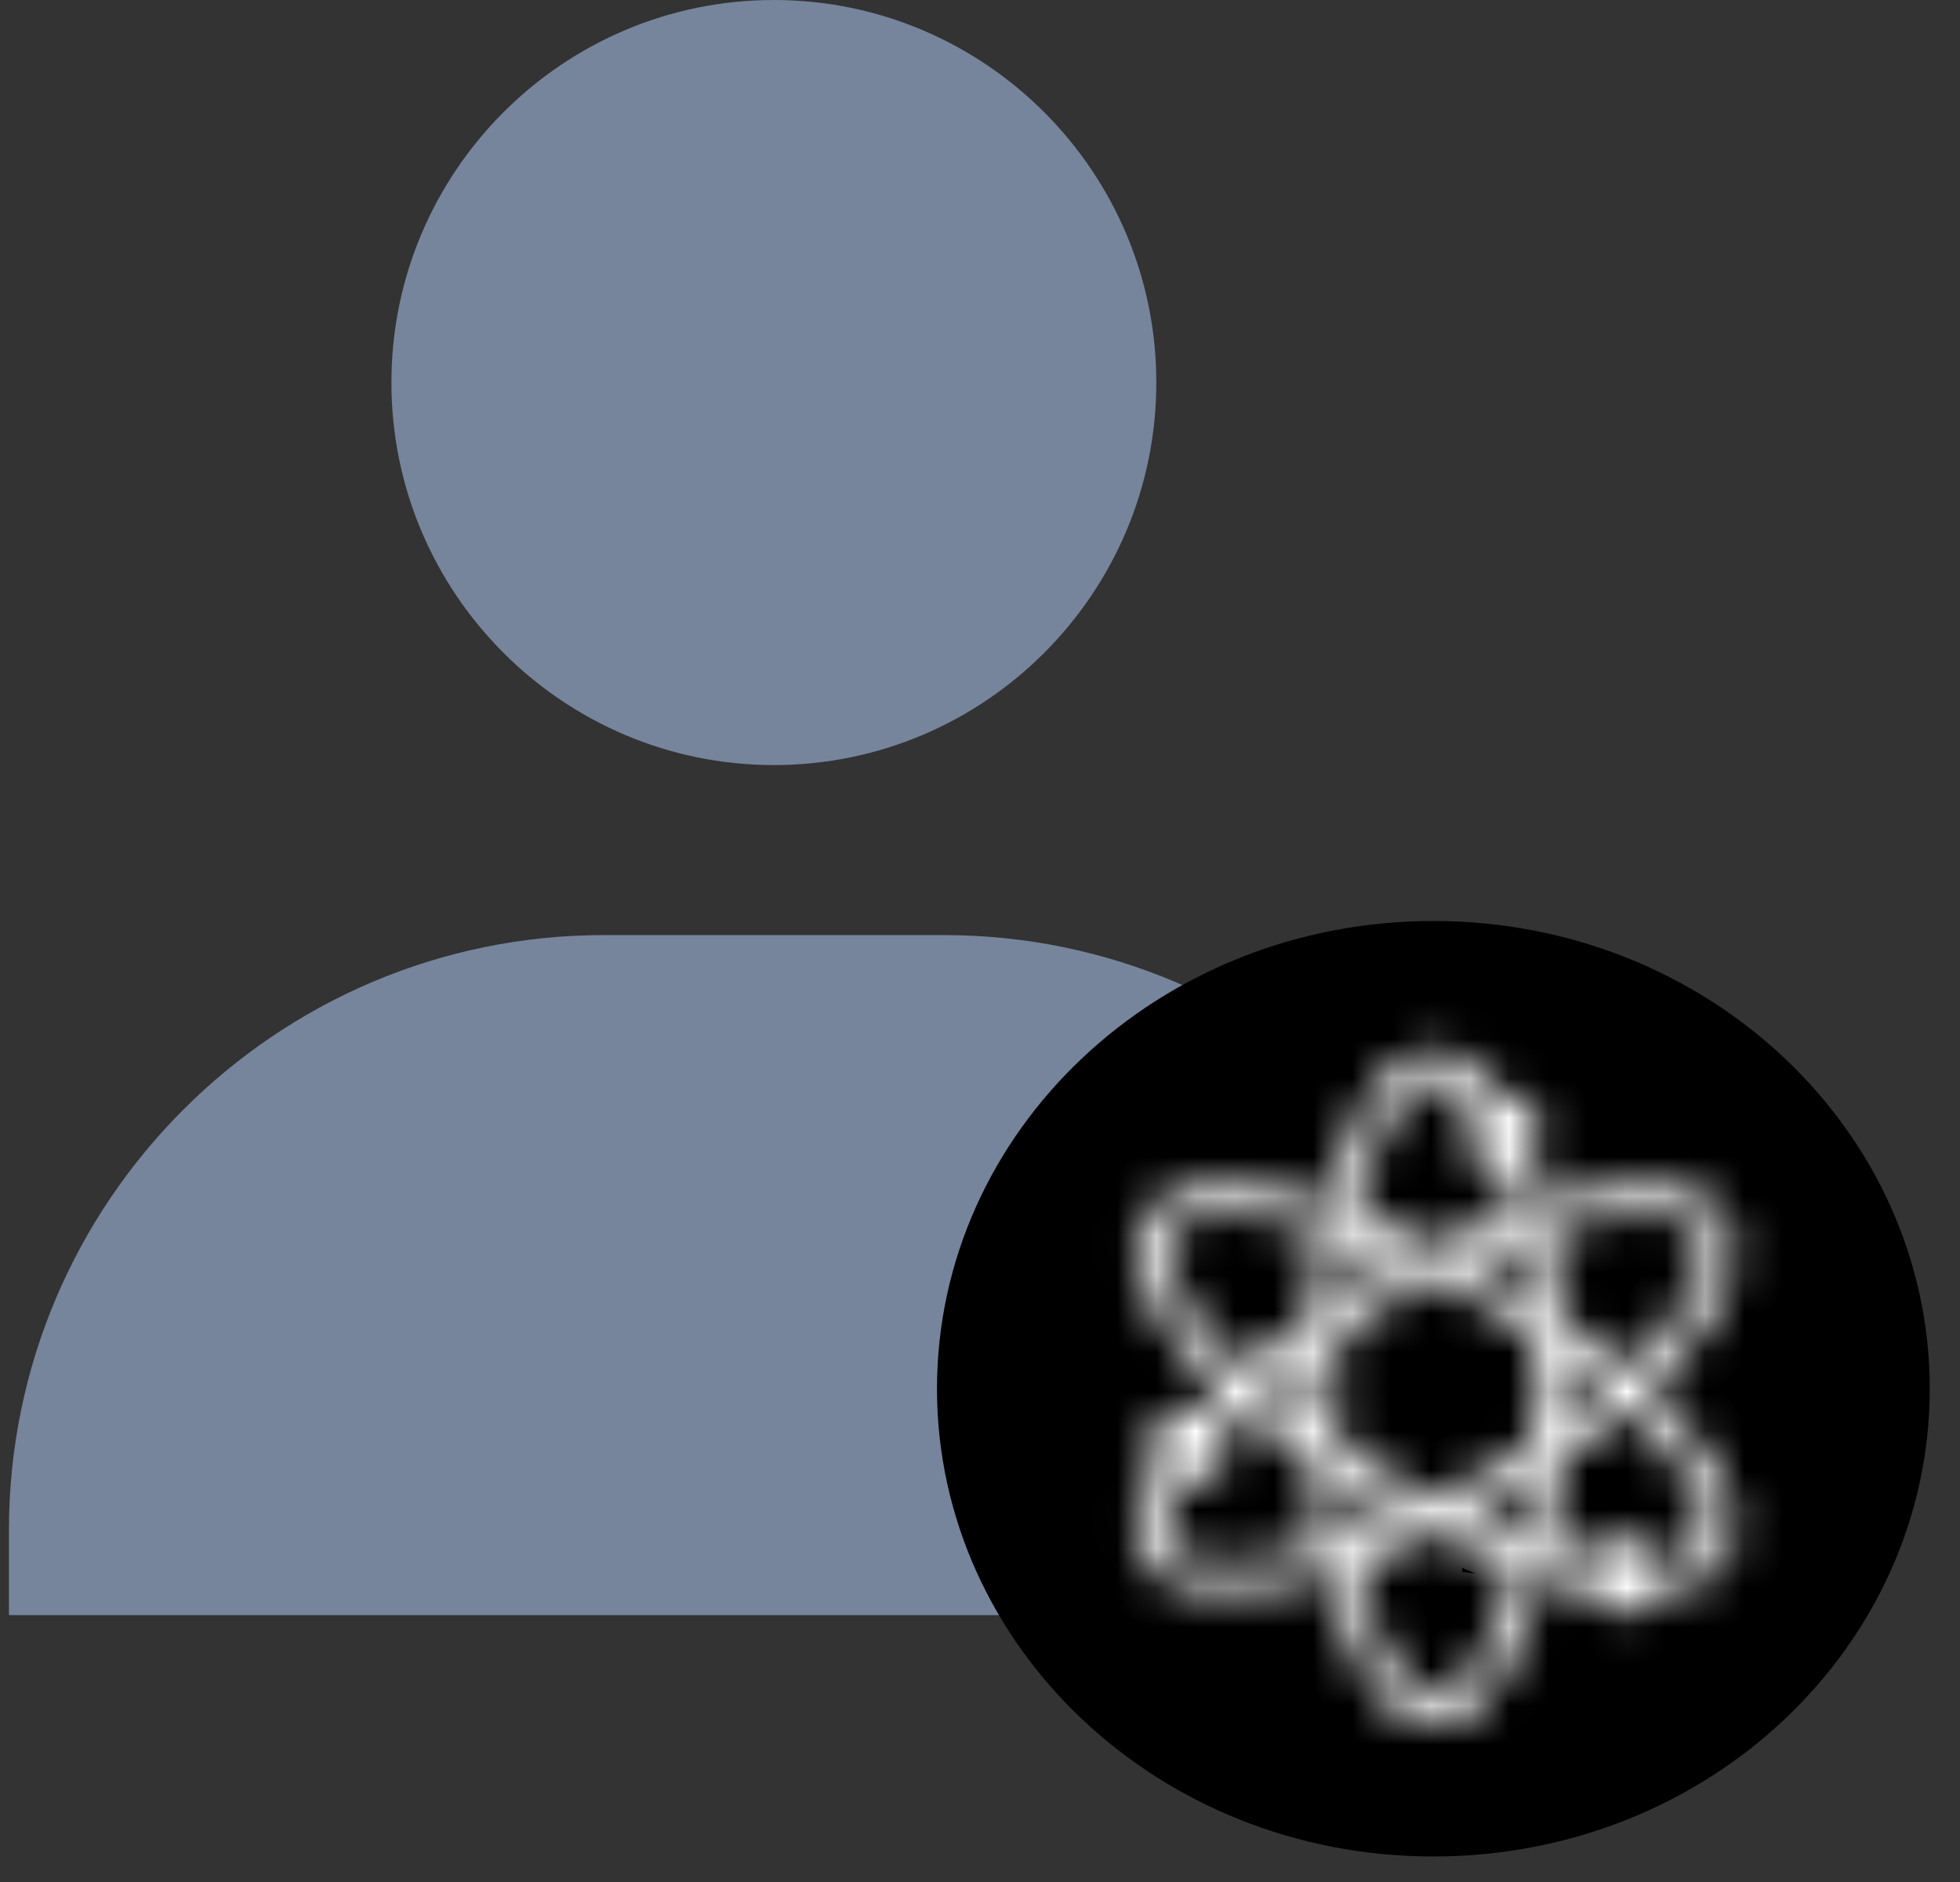 <svg width="50" height="48" viewBox="0 0 50 48" fill="none" xmlns="http://www.w3.org/2000/svg">
<rect x="0" y="0" width="50" height="48" fill="#333333" stroke="none"/>
<path d="M9.985 9.756C9.985 15.136 14.362 19.513 19.741 19.513C25.12 19.513 29.498 15.136 29.498 9.756C29.498 4.377 25.12 0 19.741 0C14.362 0 9.985 4.377 9.985 9.756ZM37.086 41.194H39.254V39.026C39.254 30.659 32.444 23.849 24.078 23.849H15.405C7.036 23.849 0.228 30.659 0.228 39.026V41.194H37.086Z" fill="#76859C"/>
<path d="M48.581 35.419C48.581 41.614 43.238 46.702 36.566 46.702C29.893 46.702 24.55 41.614 24.55 35.419C24.55 29.224 29.893 24.137 36.566 24.137C43.238 24.137 48.581 29.224 48.581 35.419Z" fill="currentColor" stroke="currentColor" stroke-width="1.295"/>
<mask id="path-3-inside-1_1_542" fill="white">
<path d="M28.968 32.124V31.645C29.017 31.492 29.05 31.333 29.117 31.186L29.116 31.187C29.141 31.143 29.166 31.1 29.191 31.057C29.292 30.932 29.393 30.808 29.521 30.707C29.683 30.579 29.869 30.499 30.054 30.416C30.243 30.363 30.433 30.318 30.625 30.284C30.809 30.271 30.993 30.258 31.177 30.245C31.361 30.252 31.545 30.259 31.729 30.265C31.913 30.288 32.097 30.312 32.282 30.335C32.465 30.367 32.649 30.4 32.833 30.432C33.016 30.476 33.2 30.519 33.384 30.562C33.486 30.592 33.587 30.623 33.69 30.652C33.83 30.692 33.913 30.636 33.937 30.485C33.975 30.371 34.008 30.255 34.03 30.136C34.086 29.952 34.143 29.769 34.199 29.585C34.267 29.401 34.335 29.217 34.402 29.034C34.431 28.965 34.46 28.897 34.489 28.828C34.544 28.711 34.598 28.595 34.653 28.478C34.753 28.302 34.853 28.126 34.954 27.95C34.983 27.906 35.012 27.862 35.041 27.818C35.158 27.677 35.276 27.535 35.393 27.394C35.467 27.327 35.541 27.26 35.616 27.192C35.779 27.069 35.955 26.967 36.146 26.893C36.256 26.87 36.367 26.846 36.477 26.822C36.582 26.822 36.686 26.822 36.79 26.822C36.952 26.864 37.113 26.906 37.267 26.973L37.266 26.971C37.322 27.004 37.377 27.038 37.433 27.072C37.564 27.163 37.685 27.266 37.803 27.373L37.804 27.373C37.929 27.515 38.065 27.65 38.161 27.814C38.219 27.912 38.289 27.942 38.392 27.924C38.421 27.925 38.451 27.926 38.481 27.928C38.632 27.96 38.773 28.015 38.904 28.097C39.036 28.202 39.145 28.327 39.222 28.478C39.294 28.656 39.328 28.84 39.299 29.032C39.272 29.18 39.218 29.318 39.132 29.442C39.098 29.492 39.046 29.527 39.025 29.586C39.054 29.763 39.125 29.928 39.173 30.1C39.22 30.284 39.267 30.468 39.313 30.652C39.322 30.692 39.337 30.712 39.381 30.692C39.406 30.681 39.433 30.675 39.459 30.667C39.643 30.617 39.827 30.568 40.011 30.519C40.196 30.478 40.38 30.437 40.564 30.395C40.748 30.366 40.932 30.336 41.116 30.306C41.288 30.291 41.459 30.275 41.631 30.26C41.857 30.247 42.084 30.243 42.311 30.26C42.45 30.275 42.588 30.291 42.727 30.306C42.931 30.349 43.13 30.406 43.324 30.482C43.445 30.544 43.563 30.611 43.676 30.687C43.681 30.691 43.686 30.694 43.692 30.698C43.697 30.701 43.702 30.704 43.707 30.708C43.758 30.756 43.808 30.805 43.859 30.853C43.965 30.969 44.05 31.099 44.12 31.239C44.182 31.381 44.214 31.531 44.244 31.682V32.124C44.182 32.378 44.121 32.631 44.021 32.874C43.973 32.974 43.924 33.074 43.876 33.173C43.823 33.266 43.77 33.358 43.717 33.451C43.598 33.627 43.478 33.804 43.359 33.981C43.347 33.998 43.335 34.015 43.322 34.032C43.18 34.206 43.038 34.381 42.895 34.556C42.846 34.596 42.805 34.643 42.77 34.695C42.647 34.825 42.524 34.954 42.4 35.083C42.34 35.144 42.279 35.204 42.219 35.264C42.009 35.46 42.01 35.382 42.219 35.577C42.246 35.605 42.273 35.632 42.3 35.66C42.457 35.822 42.614 35.985 42.771 36.148C42.795 36.175 42.82 36.203 42.845 36.231C43.142 36.576 43.423 36.934 43.673 37.316C43.74 37.432 43.808 37.549 43.875 37.666C43.908 37.733 43.94 37.8 43.973 37.867C44.05 38.041 44.113 38.221 44.174 38.402C44.197 38.512 44.221 38.623 44.244 38.733V39.157C44.214 39.28 44.184 39.402 44.155 39.525C44.04 39.791 43.869 40.013 43.636 40.185C43.613 40.191 43.594 40.203 43.581 40.222C43.495 40.267 43.41 40.312 43.324 40.357C43.133 40.437 42.932 40.489 42.73 40.535C42.584 40.546 42.44 40.579 42.293 40.578C42.258 40.578 42.234 40.591 42.229 40.628C42.226 40.635 42.223 40.642 42.22 40.649C42.089 40.866 41.909 41.026 41.668 41.112C41.485 41.167 41.3 41.17 41.115 41.129C40.887 41.061 40.708 40.925 40.563 40.74C40.539 40.696 40.515 40.652 40.491 40.608C40.466 40.455 40.383 40.37 40.221 40.366C40.164 40.365 40.108 40.344 40.051 40.332C39.86 40.282 39.67 40.233 39.479 40.184C39.462 40.176 39.446 40.17 39.429 40.162C39.36 40.13 39.319 40.133 39.303 40.227C39.282 40.353 39.243 40.476 39.211 40.601C39.154 40.794 39.096 40.988 39.039 41.182C39.021 41.223 39.002 41.264 38.999 41.31V41.31C38.97 41.362 38.952 41.417 38.941 41.474L38.942 41.474C38.922 41.495 38.916 41.523 38.911 41.55L38.907 41.569C38.808 41.801 38.709 42.033 38.61 42.265C38.407 42.668 38.179 43.054 37.876 43.391C37.85 43.419 37.823 43.447 37.797 43.475C37.772 43.496 37.745 43.518 37.721 43.54C37.522 43.723 37.301 43.867 37.042 43.951C36.965 43.975 36.886 43.995 36.808 44.017H36.385C36.287 43.987 36.188 43.957 36.09 43.928C35.92 43.854 35.762 43.758 35.613 43.648C35.521 43.562 35.428 43.476 35.336 43.391C35.246 43.279 35.156 43.167 35.066 43.056C35.016 42.983 34.967 42.91 34.917 42.837C34.817 42.654 34.716 42.47 34.615 42.287C34.573 42.195 34.531 42.103 34.489 42.011C34.45 41.917 34.41 41.822 34.371 41.727C34.307 41.551 34.243 41.376 34.178 41.2C34.12 41.004 34.063 40.808 34.005 40.612C33.994 40.555 33.986 40.496 33.957 40.444C33.938 40.357 33.919 40.269 33.9 40.181C33.893 40.152 33.887 40.131 33.846 40.144C33.693 40.191 33.539 40.234 33.385 40.279C33.201 40.322 33.017 40.365 32.833 40.409C32.655 40.44 32.477 40.472 32.299 40.503C32.17 40.521 32.041 40.539 31.912 40.557C31.483 40.587 31.054 40.611 30.624 40.557C30.432 40.523 30.243 40.477 30.055 40.425C29.867 40.346 29.683 40.26 29.519 40.136C29.492 40.115 29.464 40.093 29.437 40.071C29.277 39.912 29.149 39.732 29.06 39.524C29.029 39.414 28.999 39.303 28.968 39.193C28.968 39.039 28.968 38.886 28.968 38.733C29.009 38.632 29.014 38.523 29.039 38.419C29.093 38.239 29.159 38.065 29.23 37.891C29.305 37.751 29.375 37.608 29.456 37.472C29.496 37.404 29.503 37.351 29.449 37.294C29.378 37.123 29.359 36.945 29.371 36.763C29.394 36.643 29.435 36.528 29.485 36.417C29.556 36.316 29.634 36.221 29.724 36.136C29.839 36.059 29.96 35.995 30.093 35.954C30.262 35.925 30.43 35.917 30.596 35.967C30.609 35.971 30.619 35.965 30.625 35.953C30.72 35.856 30.814 35.759 30.909 35.662C30.982 35.594 31.055 35.525 31.13 35.457C31.157 35.432 31.164 35.414 31.132 35.385C31.033 35.294 30.938 35.199 30.841 35.107C30.769 35.033 30.697 34.959 30.625 34.886C30.523 34.774 30.421 34.662 30.319 34.55C30.237 34.453 30.155 34.356 30.073 34.259C30.006 34.173 29.938 34.087 29.871 34.001C29.756 33.833 29.64 33.665 29.525 33.497C29.516 33.481 29.507 33.465 29.498 33.45C29.392 33.263 29.29 33.075 29.202 32.879C29.13 32.705 29.07 32.526 29.021 32.345C29.005 32.271 29.007 32.193 28.968 32.124ZM43.287 39.506C43.293 39.5 43.3 39.494 43.306 39.488C43.312 39.482 43.319 39.476 43.326 39.47C43.463 39.333 43.517 39.164 43.507 38.973C43.517 38.779 43.47 38.597 43.398 38.42C43.383 38.355 43.36 38.293 43.324 38.236C43.273 38.098 43.203 37.969 43.124 37.846C43.023 37.658 42.904 37.482 42.771 37.315C42.766 37.308 42.761 37.301 42.755 37.294C42.594 37.065 42.415 36.852 42.221 36.65C42.131 36.539 42.034 36.435 41.928 36.339C41.91 36.308 41.885 36.282 41.853 36.264C41.841 36.24 41.823 36.223 41.799 36.211C41.711 36.122 41.622 36.034 41.535 35.944C41.511 35.921 41.493 35.918 41.465 35.942C41.363 36.033 41.258 36.122 41.153 36.212C41.14 36.221 41.127 36.232 41.114 36.242C40.857 36.44 40.6 36.639 40.343 36.837C40.337 36.843 40.33 36.848 40.323 36.852C40.274 36.875 40.231 36.908 40.192 36.946C40.181 36.954 40.17 36.962 40.158 36.969C40.105 36.999 40.055 37.033 40.011 37.075C39.943 37.12 39.876 37.167 39.807 37.21C39.765 37.236 39.75 37.269 39.758 37.316C39.743 37.486 39.728 37.657 39.713 37.827C39.69 38.025 39.667 38.223 39.644 38.42C39.619 38.592 39.594 38.763 39.569 38.934C39.546 39.053 39.529 39.174 39.499 39.292C39.477 39.382 39.493 39.424 39.592 39.448C39.846 39.509 40.093 39.596 40.353 39.637C40.47 39.676 40.566 39.65 40.642 39.56C40.652 39.549 40.66 39.536 40.669 39.524C40.807 39.391 40.97 39.301 41.155 39.25C41.32 39.22 41.484 39.23 41.647 39.269C41.75 39.308 41.846 39.359 41.941 39.415C42.052 39.509 42.142 39.62 42.221 39.742C42.242 39.784 42.235 39.849 42.313 39.842C42.469 39.829 42.624 39.814 42.772 39.763C42.957 39.724 43.128 39.656 43.268 39.525L43.269 39.524C43.275 39.519 43.281 39.513 43.287 39.506L43.287 39.506ZM42.676 33.653C42.681 33.651 42.684 33.647 42.684 33.641C42.871 33.408 43.043 33.165 43.178 32.898C43.239 32.806 43.289 32.708 43.324 32.603C43.377 32.511 43.414 32.413 43.434 32.308C43.5 32.142 43.522 31.97 43.506 31.793C43.498 31.629 43.445 31.485 43.324 31.37C43.282 31.313 43.227 31.27 43.163 31.239C43.029 31.143 42.877 31.095 42.718 31.063C42.555 31.02 42.39 30.996 42.221 30.998C42.031 30.974 41.841 30.98 41.65 31.004C41.476 31.003 41.304 31.023 41.134 31.058C41.109 31.06 41.085 31.061 41.06 31.064C41.051 31.066 41.043 31.069 41.035 31.071C40.75 31.102 40.472 31.168 40.196 31.241C40.138 31.243 40.084 31.261 40.03 31.279C40.022 31.282 40.014 31.285 40.006 31.287L40.004 31.288C39.842 31.318 39.687 31.372 39.529 31.417C39.502 31.424 39.479 31.431 39.489 31.472C39.512 31.578 39.531 31.686 39.552 31.793C39.578 31.971 39.603 32.149 39.629 32.327C39.653 32.511 39.678 32.696 39.702 32.88C39.72 33.07 39.738 33.26 39.756 33.45C39.761 33.51 39.732 33.58 39.799 33.625C39.869 33.672 39.94 33.719 40.011 33.765C40.121 33.845 40.231 33.924 40.341 34.003C40.411 34.065 40.486 34.119 40.564 34.169C40.571 34.174 40.578 34.18 40.585 34.185C40.737 34.303 40.889 34.421 41.041 34.539L41.04 34.538C41.14 34.623 41.241 34.708 41.341 34.792C41.457 34.89 41.567 34.879 41.67 34.76C41.746 34.7 41.812 34.63 41.875 34.557C42 34.443 42.117 34.322 42.223 34.19C42.285 34.134 42.341 34.072 42.389 34.003C42.426 33.971 42.458 33.936 42.481 33.893C42.492 33.88 42.503 33.867 42.514 33.854C42.546 33.83 42.57 33.798 42.589 33.763L42.606 33.742C42.625 33.73 42.639 33.714 42.645 33.691C42.651 33.684 42.657 33.677 42.662 33.67C42.667 33.664 42.672 33.658 42.676 33.653H42.676ZM34.564 37.089L34.581 37.097C34.591 37.103 34.602 37.11 34.612 37.117C34.931 37.326 35.257 37.522 35.594 37.7C35.691 37.766 35.793 37.822 35.9 37.87C35.976 37.923 36.059 37.965 36.145 38.001C36.266 38.066 36.389 38.126 36.506 38.196C36.585 38.243 36.653 38.243 36.721 38.184C36.857 38.115 36.994 38.05 37.127 37.977C37.359 37.849 37.597 37.732 37.82 37.588C37.976 37.508 38.127 37.42 38.271 37.321C38.301 37.303 38.33 37.286 38.36 37.269C38.553 37.157 38.743 37.039 38.927 36.911C38.98 36.871 39.073 36.865 39.053 36.763C39.079 36.562 39.075 36.359 39.083 36.157C39.092 35.991 39.095 35.825 39.09 35.659C39.1 35.475 39.096 35.291 39.09 35.106C39.091 34.922 39.098 34.738 39.074 34.554C39.078 34.386 39.067 34.218 39.056 34.051C39.054 34.02 39.045 33.999 39.019 33.983C38.799 33.846 38.585 33.699 38.358 33.572C38.294 33.524 38.227 33.483 38.154 33.449C38.043 33.372 37.925 33.305 37.804 33.244C37.634 33.136 37.456 33.04 37.276 32.948C37.245 32.927 37.215 32.905 37.177 32.898C37.024 32.804 36.864 32.722 36.7 32.648C36.657 32.621 36.62 32.588 36.559 32.619C36.227 32.792 35.893 32.961 35.571 33.152C35.397 33.244 35.225 33.341 35.06 33.451C35.052 33.456 35.044 33.46 35.035 33.465C35.024 33.472 35.013 33.479 35.002 33.486C34.826 33.582 34.656 33.688 34.49 33.801C34.483 33.806 34.477 33.812 34.47 33.817C34.378 33.863 34.292 33.92 34.211 33.983C34.183 33.999 34.158 34.013 34.157 34.056C34.156 34.222 34.132 34.388 34.141 34.555C34.124 34.739 34.12 34.923 34.125 35.108C34.125 35.292 34.125 35.475 34.125 35.659C34.123 35.844 34.117 36.028 34.139 36.212C34.134 36.396 34.145 36.58 34.161 36.763C34.157 36.801 34.157 36.834 34.197 36.857C34.295 36.917 34.392 36.979 34.49 37.041C34.5 37.047 34.511 37.053 34.521 37.059L34.545 37.076C34.552 37.08 34.558 37.085 34.564 37.09L34.564 37.089ZM35.848 27.997V27.997C35.809 28.028 35.779 28.066 35.755 28.109C35.75 28.115 35.745 28.121 35.74 28.127C35.725 28.146 35.709 28.165 35.694 28.185C35.691 28.19 35.688 28.196 35.684 28.202C35.495 28.451 35.348 28.723 35.223 29.009C35.049 29.372 34.915 29.749 34.805 30.136C34.745 30.317 34.691 30.5 34.655 30.688C34.623 30.748 34.622 30.817 34.601 30.881C34.589 30.919 34.6 30.944 34.641 30.958C34.774 31.003 34.907 31.051 35.039 31.098C35.162 31.145 35.285 31.193 35.408 31.241C35.596 31.322 35.782 31.405 35.97 31.484C36.029 31.509 36.079 31.551 36.145 31.556C36.265 31.614 36.388 31.667 36.505 31.731C36.583 31.775 36.65 31.777 36.72 31.721C36.892 31.642 37.064 31.564 37.235 31.485C37.426 31.405 37.616 31.324 37.806 31.244C37.996 31.17 38.187 31.096 38.378 31.023C38.643 30.95 38.653 30.932 38.561 30.678C38.56 30.675 38.558 30.673 38.556 30.67C38.503 30.404 38.42 30.147 38.337 29.889C38.327 29.858 38.308 29.846 38.277 29.845C38.104 29.84 37.952 29.773 37.805 29.69C37.761 29.654 37.718 29.619 37.674 29.583C37.525 29.427 37.427 29.244 37.39 29.03C37.366 28.849 37.393 28.674 37.459 28.504C37.494 28.444 37.526 28.38 37.567 28.324C37.593 28.289 37.586 28.267 37.564 28.236C37.477 28.114 37.386 27.995 37.277 27.892C37.112 27.734 36.935 27.594 36.697 27.564C36.489 27.534 36.31 27.601 36.146 27.725C36.056 27.778 35.978 27.848 35.91 27.928C35.883 27.945 35.862 27.968 35.848 27.997H35.848ZM38.888 33.026C38.913 33.049 38.938 33.069 38.98 33.07C38.968 32.98 38.956 32.893 38.944 32.805C38.939 32.712 38.932 32.62 38.907 32.529C38.903 32.441 38.895 32.354 38.872 32.269C38.856 32.109 38.831 31.95 38.796 31.793C38.795 31.778 38.795 31.763 38.794 31.747C38.789 31.683 38.768 31.656 38.698 31.69C38.616 31.729 38.529 31.758 38.445 31.792C38.412 31.798 38.38 31.806 38.353 31.828C38.165 31.89 37.982 31.966 37.803 32.05C37.683 32.089 37.571 32.143 37.445 32.204C37.574 32.27 37.688 32.328 37.801 32.387C37.985 32.492 38.169 32.597 38.353 32.703C38.463 32.768 38.574 32.833 38.684 32.898C38.752 32.941 38.82 32.984 38.889 33.026H38.888ZM34.489 39.155C34.652 39.102 34.813 39.047 34.968 38.973C34.996 38.975 35.018 38.957 35.042 38.947C35.229 38.875 35.415 38.803 35.594 38.714C35.65 38.697 35.705 38.677 35.764 38.636C35.7 38.604 35.647 38.578 35.593 38.551C35.514 38.508 35.434 38.464 35.355 38.42C35.26 38.359 35.162 38.303 35.059 38.256C34.87 38.143 34.68 38.031 34.49 37.918C34.467 37.894 34.439 37.876 34.406 37.867C34.359 37.825 34.304 37.796 34.236 37.76C34.248 37.847 34.259 37.919 34.27 37.992C34.275 38.131 34.29 38.269 34.323 38.404C34.331 38.584 34.367 38.76 34.399 38.936C34.41 39.001 34.423 39.066 34.431 39.132C34.437 39.181 34.458 39.178 34.49 39.155L34.489 39.155ZM33.456 37.315C33.47 37.255 33.441 37.22 33.386 37.202C33.203 37.071 33.021 36.941 32.838 36.81C32.817 36.795 32.797 36.78 32.776 36.764C32.611 36.637 32.445 36.51 32.28 36.382C32.207 36.325 32.135 36.267 32.062 36.21C31.951 36.117 31.841 36.025 31.73 35.932C31.711 35.908 31.698 35.929 31.687 35.94C31.595 36.029 31.497 36.112 31.415 36.211C31.348 36.276 31.282 36.342 31.214 36.407C31.191 36.428 31.182 36.449 31.198 36.479C31.245 36.568 31.262 36.667 31.289 36.763C31.289 36.782 31.29 36.8 31.29 36.818C31.291 36.824 31.291 36.83 31.291 36.837C31.297 36.995 31.268 37.147 31.21 37.294C31.193 37.326 31.176 37.358 31.159 37.389C30.924 37.735 30.602 37.897 30.184 37.846C30.109 37.836 30.067 37.844 30.051 37.92C29.95 38.076 29.873 38.244 29.816 38.42C29.746 38.597 29.698 38.779 29.706 38.971C29.703 39.144 29.738 39.303 29.859 39.434C29.869 39.445 29.879 39.457 29.889 39.468C29.895 39.474 29.901 39.481 29.907 39.487C29.962 39.553 30.028 39.603 30.108 39.634C30.266 39.732 30.441 39.779 30.623 39.802C30.756 39.841 30.893 39.841 31.029 39.85C31.282 39.864 31.535 39.855 31.787 39.822C31.941 39.814 32.093 39.792 32.243 39.762C32.451 39.735 32.656 39.694 32.858 39.642C33.012 39.611 33.165 39.578 33.313 39.525C33.34 39.528 33.364 39.522 33.385 39.505C33.484 39.479 33.583 39.452 33.682 39.428C33.729 39.416 33.733 39.393 33.724 39.349C33.697 39.224 33.678 39.098 33.656 38.973C33.627 38.788 33.599 38.604 33.57 38.419C33.549 38.236 33.529 38.052 33.508 37.868C33.49 37.684 33.473 37.499 33.455 37.315L33.456 37.315ZM38.336 39.01C38.421 39.043 38.505 39.078 38.591 39.11C38.72 39.159 38.793 39.113 38.811 38.972C38.844 38.789 38.879 38.607 38.892 38.421C38.912 38.381 38.909 38.339 38.908 38.296C38.94 38.155 38.954 38.012 38.961 37.868C38.968 37.836 38.981 37.804 38.97 37.76C38.763 37.888 38.558 38.015 38.354 38.141C38.2 38.228 38.047 38.314 37.894 38.401C37.859 38.411 37.829 38.43 37.802 38.454C37.688 38.513 37.573 38.572 37.437 38.642C37.574 38.698 37.688 38.744 37.802 38.791C37.957 38.868 38.119 38.93 38.282 38.989C38.3 38.995 38.318 39.003 38.337 39.01H38.336ZM33.46 33.47C33.477 33.285 33.494 33.1 33.511 32.915C33.532 32.746 33.554 32.577 33.575 32.408C33.604 32.203 33.634 31.998 33.664 31.794C33.685 31.687 33.705 31.581 33.729 31.474C33.736 31.439 33.723 31.426 33.691 31.418C33.589 31.391 33.487 31.362 33.385 31.334C33.012 31.219 32.63 31.139 32.244 31.078C32.086 31.05 31.928 31.025 31.768 31.018C31.571 30.993 31.374 30.978 31.175 30.989L31.121 30.988C31.091 30.983 31.06 30.982 31.03 30.992C31.01 30.994 30.991 30.996 30.971 30.998C30.965 30.999 30.959 30.999 30.953 30.999C30.842 30.999 30.732 31.009 30.625 31.038C30.384 31.07 30.159 31.144 29.965 31.295C29.804 31.421 29.719 31.589 29.709 31.793C29.689 31.985 29.728 32.168 29.79 32.348C29.922 32.761 30.146 33.124 30.402 33.47C30.469 33.572 30.541 33.669 30.625 33.758C30.681 33.839 30.741 33.916 30.812 33.983C30.922 34.128 31.046 34.261 31.177 34.388L31.177 34.388C31.183 34.394 31.189 34.399 31.195 34.404C31.234 34.463 31.286 34.51 31.339 34.555C31.446 34.679 31.57 34.787 31.686 34.901C31.698 34.912 31.712 34.93 31.731 34.908C31.872 34.791 32.013 34.673 32.155 34.556C32.197 34.523 32.238 34.49 32.28 34.458C32.355 34.401 32.43 34.342 32.506 34.286C32.799 34.069 33.093 33.854 33.386 33.638C33.481 33.613 33.456 33.535 33.46 33.469L33.46 33.47ZM34.42 31.793C34.384 31.956 34.358 32.121 34.341 32.287C34.3 32.507 34.276 32.73 34.254 32.952C34.249 32.991 34.245 33.03 34.239 33.083C34.52 32.913 34.791 32.749 35.061 32.586C35.195 32.52 35.325 32.447 35.451 32.367C35.496 32.337 35.555 32.331 35.594 32.29C35.648 32.263 35.702 32.235 35.773 32.2C35.699 32.17 35.646 32.148 35.593 32.127C35.413 32.042 35.23 31.963 35.042 31.897C34.987 31.867 34.929 31.843 34.866 31.831C34.767 31.776 34.659 31.746 34.554 31.705C34.439 31.66 34.438 31.662 34.419 31.784C34.419 31.787 34.419 31.79 34.42 31.793H34.42ZM38.503 40.372C38.544 40.277 38.56 40.175 38.584 40.076C38.614 39.962 38.573 39.884 38.461 39.844C38.426 39.831 38.391 39.821 38.356 39.809C38.172 39.739 37.988 39.668 37.803 39.598C37.742 39.563 37.678 39.538 37.611 39.518C37.49 39.466 37.37 39.414 37.25 39.362C37.072 39.281 36.895 39.2 36.717 39.119C36.672 39.099 36.635 39.051 36.578 39.078C36.433 39.145 36.289 39.215 36.145 39.285C35.959 39.359 35.773 39.435 35.594 39.525C35.406 39.589 35.223 39.665 35.041 39.744C34.94 39.779 34.839 39.814 34.739 39.85C34.633 39.889 34.596 39.962 34.63 40.07C34.631 40.073 34.634 40.075 34.636 40.077C34.672 40.265 34.723 40.448 34.784 40.629C34.805 40.73 34.833 40.83 34.877 40.924C34.92 41.081 34.969 41.238 35.038 41.386C35.078 41.513 35.128 41.635 35.188 41.754C35.263 41.94 35.352 42.119 35.458 42.289C35.495 42.367 35.538 42.441 35.593 42.508C35.662 42.628 35.744 42.737 35.84 42.837C35.927 42.946 36.026 43.041 36.145 43.116C36.309 43.24 36.489 43.307 36.698 43.276C36.902 43.245 37.069 43.145 37.212 43C37.289 42.947 37.351 42.88 37.402 42.802C37.547 42.651 37.657 42.474 37.757 42.291C37.774 42.261 37.79 42.231 37.807 42.201C37.901 42.053 37.971 41.894 38.038 41.733C38.118 41.56 38.191 41.385 38.246 41.203C38.349 40.931 38.439 40.655 38.503 40.371V40.372ZM39.831 35.108C39.831 35.291 39.831 35.475 39.832 35.658C39.822 35.869 39.832 36.08 39.809 36.303C39.894 36.258 39.953 36.209 40.011 36.157C40.122 36.085 40.227 36.006 40.326 35.918C40.368 35.885 40.41 35.852 40.452 35.82C40.602 35.7 40.751 35.579 40.901 35.46C40.933 35.434 40.945 35.415 40.905 35.384C40.79 35.294 40.677 35.202 40.564 35.111L40.561 35.105H40.555C40.388 34.961 40.213 34.826 40.032 34.7C39.967 34.642 39.898 34.591 39.831 34.553V35.108L39.831 35.108ZM32.836 34.969C32.769 35.007 32.709 35.055 32.655 35.109C32.541 35.2 32.427 35.292 32.312 35.383C32.274 35.412 32.279 35.432 32.314 35.459C32.403 35.529 32.489 35.601 32.577 35.672C32.665 35.747 32.752 35.824 32.85 35.885C33.021 36.034 33.207 36.163 33.382 36.294V35.658L33.383 35.107V34.546C33.202 34.688 33.007 34.813 32.835 34.969L32.836 34.969Z"/>
</mask>
<path d="M28.968 32.124V31.645C29.017 31.492 29.05 31.333 29.117 31.186L29.116 31.187C29.141 31.143 29.166 31.1 29.191 31.057C29.292 30.932 29.393 30.808 29.521 30.707C29.683 30.579 29.869 30.499 30.054 30.416C30.243 30.363 30.433 30.318 30.625 30.284C30.809 30.271 30.993 30.258 31.177 30.245C31.361 30.252 31.545 30.259 31.729 30.265C31.913 30.288 32.097 30.312 32.282 30.335C32.465 30.367 32.649 30.4 32.833 30.432C33.016 30.476 33.2 30.519 33.384 30.562C33.486 30.592 33.587 30.623 33.69 30.652C33.83 30.692 33.913 30.636 33.937 30.485C33.975 30.371 34.008 30.255 34.03 30.136C34.086 29.952 34.143 29.769 34.199 29.585C34.267 29.401 34.335 29.217 34.402 29.034C34.431 28.965 34.46 28.897 34.489 28.828C34.544 28.711 34.598 28.595 34.653 28.478C34.753 28.302 34.853 28.126 34.954 27.95C34.983 27.906 35.012 27.862 35.041 27.818C35.158 27.677 35.276 27.535 35.393 27.394C35.467 27.327 35.541 27.26 35.616 27.192C35.779 27.069 35.955 26.967 36.146 26.893C36.256 26.87 36.367 26.846 36.477 26.822C36.582 26.822 36.686 26.822 36.79 26.822C36.952 26.864 37.113 26.906 37.267 26.973L37.266 26.971C37.322 27.004 37.377 27.038 37.433 27.072C37.564 27.163 37.685 27.266 37.803 27.373L37.804 27.373C37.929 27.515 38.065 27.65 38.161 27.814C38.219 27.912 38.289 27.942 38.392 27.924C38.421 27.925 38.451 27.926 38.481 27.928C38.632 27.96 38.773 28.015 38.904 28.097C39.036 28.202 39.145 28.327 39.222 28.478C39.294 28.656 39.328 28.84 39.299 29.032C39.272 29.18 39.218 29.318 39.132 29.442C39.098 29.492 39.046 29.527 39.025 29.586C39.054 29.763 39.125 29.928 39.173 30.1C39.22 30.284 39.267 30.468 39.313 30.652C39.322 30.692 39.337 30.712 39.381 30.692C39.406 30.681 39.433 30.675 39.459 30.667C39.643 30.617 39.827 30.568 40.011 30.519C40.196 30.478 40.38 30.437 40.564 30.395C40.748 30.366 40.932 30.336 41.116 30.306C41.288 30.291 41.459 30.275 41.631 30.26C41.857 30.247 42.084 30.243 42.311 30.26C42.45 30.275 42.588 30.291 42.727 30.306C42.931 30.349 43.13 30.406 43.324 30.482C43.445 30.544 43.563 30.611 43.676 30.687C43.681 30.691 43.686 30.694 43.692 30.698C43.697 30.701 43.702 30.704 43.707 30.708C43.758 30.756 43.808 30.805 43.859 30.853C43.965 30.969 44.05 31.099 44.12 31.239C44.182 31.381 44.214 31.531 44.244 31.682V32.124C44.182 32.378 44.121 32.631 44.021 32.874C43.973 32.974 43.924 33.074 43.876 33.173C43.823 33.266 43.77 33.358 43.717 33.451C43.598 33.627 43.478 33.804 43.359 33.981C43.347 33.998 43.335 34.015 43.322 34.032C43.18 34.206 43.038 34.381 42.895 34.556C42.846 34.596 42.805 34.643 42.77 34.695C42.647 34.825 42.524 34.954 42.4 35.083C42.34 35.144 42.279 35.204 42.219 35.264C42.009 35.46 42.01 35.382 42.219 35.577C42.246 35.605 42.273 35.632 42.3 35.66C42.457 35.822 42.614 35.985 42.771 36.148C42.795 36.175 42.82 36.203 42.845 36.231C43.142 36.576 43.423 36.934 43.673 37.316C43.74 37.432 43.808 37.549 43.875 37.666C43.908 37.733 43.94 37.8 43.973 37.867C44.05 38.041 44.113 38.221 44.174 38.402C44.197 38.512 44.221 38.623 44.244 38.733V39.157C44.214 39.28 44.184 39.402 44.155 39.525C44.04 39.791 43.869 40.013 43.636 40.185C43.613 40.191 43.594 40.203 43.581 40.222C43.495 40.267 43.41 40.312 43.324 40.357C43.133 40.437 42.932 40.489 42.73 40.535C42.584 40.546 42.44 40.579 42.293 40.578C42.258 40.578 42.234 40.591 42.229 40.628C42.226 40.635 42.223 40.642 42.22 40.649C42.089 40.866 41.909 41.026 41.668 41.112C41.485 41.167 41.3 41.17 41.115 41.129C40.887 41.061 40.708 40.925 40.563 40.74C40.539 40.696 40.515 40.652 40.491 40.608C40.466 40.455 40.383 40.37 40.221 40.366C40.164 40.365 40.108 40.344 40.051 40.332C39.86 40.282 39.67 40.233 39.479 40.184C39.462 40.176 39.446 40.17 39.429 40.162C39.36 40.13 39.319 40.133 39.303 40.227C39.282 40.353 39.243 40.476 39.211 40.601C39.154 40.794 39.096 40.988 39.039 41.182C39.021 41.223 39.002 41.264 38.999 41.31V41.31C38.97 41.362 38.952 41.417 38.941 41.474L38.942 41.474C38.922 41.495 38.916 41.523 38.911 41.55L38.907 41.569C38.808 41.801 38.709 42.033 38.61 42.265C38.407 42.668 38.179 43.054 37.876 43.391C37.85 43.419 37.823 43.447 37.797 43.475C37.772 43.496 37.745 43.518 37.721 43.54C37.522 43.723 37.301 43.867 37.042 43.951C36.965 43.975 36.886 43.995 36.808 44.017H36.385C36.287 43.987 36.188 43.957 36.09 43.928C35.92 43.854 35.762 43.758 35.613 43.648C35.521 43.562 35.428 43.476 35.336 43.391C35.246 43.279 35.156 43.167 35.066 43.056C35.016 42.983 34.967 42.91 34.917 42.837C34.817 42.654 34.716 42.47 34.615 42.287C34.573 42.195 34.531 42.103 34.489 42.011C34.45 41.917 34.41 41.822 34.371 41.727C34.307 41.551 34.243 41.376 34.178 41.2C34.12 41.004 34.063 40.808 34.005 40.612C33.994 40.555 33.986 40.496 33.957 40.444C33.938 40.357 33.919 40.269 33.9 40.181C33.893 40.152 33.887 40.131 33.846 40.144C33.693 40.191 33.539 40.234 33.385 40.279C33.201 40.322 33.017 40.365 32.833 40.409C32.655 40.44 32.477 40.472 32.299 40.503C32.17 40.521 32.041 40.539 31.912 40.557C31.483 40.587 31.054 40.611 30.624 40.557C30.432 40.523 30.243 40.477 30.055 40.425C29.867 40.346 29.683 40.26 29.519 40.136C29.492 40.115 29.464 40.093 29.437 40.071C29.277 39.912 29.149 39.732 29.06 39.524C29.029 39.414 28.999 39.303 28.968 39.193C28.968 39.039 28.968 38.886 28.968 38.733C29.009 38.632 29.014 38.523 29.039 38.419C29.093 38.239 29.159 38.065 29.23 37.891C29.305 37.751 29.375 37.608 29.456 37.472C29.496 37.404 29.503 37.351 29.449 37.294C29.378 37.123 29.359 36.945 29.371 36.763C29.394 36.643 29.435 36.528 29.485 36.417C29.556 36.316 29.634 36.221 29.724 36.136C29.839 36.059 29.96 35.995 30.093 35.954C30.262 35.925 30.43 35.917 30.596 35.967C30.609 35.971 30.619 35.965 30.625 35.953C30.72 35.856 30.814 35.759 30.909 35.662C30.982 35.594 31.055 35.525 31.13 35.457C31.157 35.432 31.164 35.414 31.132 35.385C31.033 35.294 30.938 35.199 30.841 35.107C30.769 35.033 30.697 34.959 30.625 34.886C30.523 34.774 30.421 34.662 30.319 34.55C30.237 34.453 30.155 34.356 30.073 34.259C30.006 34.173 29.938 34.087 29.871 34.001C29.756 33.833 29.64 33.665 29.525 33.497C29.516 33.481 29.507 33.465 29.498 33.45C29.392 33.263 29.29 33.075 29.202 32.879C29.13 32.705 29.07 32.526 29.021 32.345C29.005 32.271 29.007 32.193 28.968 32.124ZM43.287 39.506C43.293 39.5 43.3 39.494 43.306 39.488C43.312 39.482 43.319 39.476 43.326 39.47C43.463 39.333 43.517 39.164 43.507 38.973C43.517 38.779 43.47 38.597 43.398 38.42C43.383 38.355 43.36 38.293 43.324 38.236C43.273 38.098 43.203 37.969 43.124 37.846C43.023 37.658 42.904 37.482 42.771 37.315C42.766 37.308 42.761 37.301 42.755 37.294C42.594 37.065 42.415 36.852 42.221 36.65C42.131 36.539 42.034 36.435 41.928 36.339C41.91 36.308 41.885 36.282 41.853 36.264C41.841 36.24 41.823 36.223 41.799 36.211C41.711 36.122 41.622 36.034 41.535 35.944C41.511 35.921 41.493 35.918 41.465 35.942C41.363 36.033 41.258 36.122 41.153 36.212C41.14 36.221 41.127 36.232 41.114 36.242C40.857 36.44 40.6 36.639 40.343 36.837C40.337 36.843 40.33 36.848 40.323 36.852C40.274 36.875 40.231 36.908 40.192 36.946C40.181 36.954 40.17 36.962 40.158 36.969C40.105 36.999 40.055 37.033 40.011 37.075C39.943 37.12 39.876 37.167 39.807 37.21C39.765 37.236 39.75 37.269 39.758 37.316C39.743 37.486 39.728 37.657 39.713 37.827C39.69 38.025 39.667 38.223 39.644 38.42C39.619 38.592 39.594 38.763 39.569 38.934C39.546 39.053 39.529 39.174 39.499 39.292C39.477 39.382 39.493 39.424 39.592 39.448C39.846 39.509 40.093 39.596 40.353 39.637C40.47 39.676 40.566 39.65 40.642 39.56C40.652 39.549 40.66 39.536 40.669 39.524C40.807 39.391 40.97 39.301 41.155 39.25C41.32 39.22 41.484 39.23 41.647 39.269C41.75 39.308 41.846 39.359 41.941 39.415C42.052 39.509 42.142 39.62 42.221 39.742C42.242 39.784 42.235 39.849 42.313 39.842C42.469 39.829 42.624 39.814 42.772 39.763C42.957 39.724 43.128 39.656 43.268 39.525L43.269 39.524C43.275 39.519 43.281 39.513 43.287 39.506L43.287 39.506ZM42.676 33.653C42.681 33.651 42.684 33.647 42.684 33.641C42.871 33.408 43.043 33.165 43.178 32.898C43.239 32.806 43.289 32.708 43.324 32.603C43.377 32.511 43.414 32.413 43.434 32.308C43.5 32.142 43.522 31.97 43.506 31.793C43.498 31.629 43.445 31.485 43.324 31.37C43.282 31.313 43.227 31.27 43.163 31.239C43.029 31.143 42.877 31.095 42.718 31.063C42.555 31.02 42.39 30.996 42.221 30.998C42.031 30.974 41.841 30.98 41.65 31.004C41.476 31.003 41.304 31.023 41.134 31.058C41.109 31.06 41.085 31.061 41.06 31.064C41.051 31.066 41.043 31.069 41.035 31.071C40.75 31.102 40.472 31.168 40.196 31.241C40.138 31.243 40.084 31.261 40.03 31.279C40.022 31.282 40.014 31.285 40.006 31.287L40.004 31.288C39.842 31.318 39.687 31.372 39.529 31.417C39.502 31.424 39.479 31.431 39.489 31.472C39.512 31.578 39.531 31.686 39.552 31.793C39.578 31.971 39.603 32.149 39.629 32.327C39.653 32.511 39.678 32.696 39.702 32.88C39.72 33.07 39.738 33.26 39.756 33.45C39.761 33.51 39.732 33.58 39.799 33.625C39.869 33.672 39.94 33.719 40.011 33.765C40.121 33.845 40.231 33.924 40.341 34.003C40.411 34.065 40.486 34.119 40.564 34.169C40.571 34.174 40.578 34.18 40.585 34.185C40.737 34.303 40.889 34.421 41.041 34.539L41.04 34.538C41.14 34.623 41.241 34.708 41.341 34.792C41.457 34.89 41.567 34.879 41.67 34.76C41.746 34.7 41.812 34.63 41.875 34.557C42 34.443 42.117 34.322 42.223 34.19C42.285 34.134 42.341 34.072 42.389 34.003C42.426 33.971 42.458 33.936 42.481 33.893C42.492 33.88 42.503 33.867 42.514 33.854C42.546 33.83 42.57 33.798 42.589 33.763L42.606 33.742C42.625 33.73 42.639 33.714 42.645 33.691C42.651 33.684 42.657 33.677 42.662 33.67C42.667 33.664 42.672 33.658 42.676 33.653H42.676ZM34.564 37.089L34.581 37.097C34.591 37.103 34.602 37.11 34.612 37.117C34.931 37.326 35.257 37.522 35.594 37.7C35.691 37.766 35.793 37.822 35.9 37.87C35.976 37.923 36.059 37.965 36.145 38.001C36.266 38.066 36.389 38.126 36.506 38.196C36.585 38.243 36.653 38.243 36.721 38.184C36.857 38.115 36.994 38.05 37.127 37.977C37.359 37.849 37.597 37.732 37.82 37.588C37.976 37.508 38.127 37.42 38.271 37.321C38.301 37.303 38.33 37.286 38.36 37.269C38.553 37.157 38.743 37.039 38.927 36.911C38.98 36.871 39.073 36.865 39.053 36.763C39.079 36.562 39.075 36.359 39.083 36.157C39.092 35.991 39.095 35.825 39.09 35.659C39.1 35.475 39.096 35.291 39.09 35.106C39.091 34.922 39.098 34.738 39.074 34.554C39.078 34.386 39.067 34.218 39.056 34.051C39.054 34.02 39.045 33.999 39.019 33.983C38.799 33.846 38.585 33.699 38.358 33.572C38.294 33.524 38.227 33.483 38.154 33.449C38.043 33.372 37.925 33.305 37.804 33.244C37.634 33.136 37.456 33.04 37.276 32.948C37.245 32.927 37.215 32.905 37.177 32.898C37.024 32.804 36.864 32.722 36.7 32.648C36.657 32.621 36.62 32.588 36.559 32.619C36.227 32.792 35.893 32.961 35.571 33.152C35.397 33.244 35.225 33.341 35.06 33.451C35.052 33.456 35.044 33.46 35.035 33.465C35.024 33.472 35.013 33.479 35.002 33.486C34.826 33.582 34.656 33.688 34.49 33.801C34.483 33.806 34.477 33.812 34.47 33.817C34.378 33.863 34.292 33.92 34.211 33.983C34.183 33.999 34.158 34.013 34.157 34.056C34.156 34.222 34.132 34.388 34.141 34.555C34.124 34.739 34.12 34.923 34.125 35.108C34.125 35.292 34.125 35.475 34.125 35.659C34.123 35.844 34.117 36.028 34.139 36.212C34.134 36.396 34.145 36.58 34.161 36.763C34.157 36.801 34.157 36.834 34.197 36.857C34.295 36.917 34.392 36.979 34.49 37.041C34.5 37.047 34.511 37.053 34.521 37.059L34.545 37.076C34.552 37.08 34.558 37.085 34.564 37.09L34.564 37.089ZM35.848 27.997V27.997C35.809 28.028 35.779 28.066 35.755 28.109C35.75 28.115 35.745 28.121 35.74 28.127C35.725 28.146 35.709 28.165 35.694 28.185C35.691 28.19 35.688 28.196 35.684 28.202C35.495 28.451 35.348 28.723 35.223 29.009C35.049 29.372 34.915 29.749 34.805 30.136C34.745 30.317 34.691 30.5 34.655 30.688C34.623 30.748 34.622 30.817 34.601 30.881C34.589 30.919 34.6 30.944 34.641 30.958C34.774 31.003 34.907 31.051 35.039 31.098C35.162 31.145 35.285 31.193 35.408 31.241C35.596 31.322 35.782 31.405 35.97 31.484C36.029 31.509 36.079 31.551 36.145 31.556C36.265 31.614 36.388 31.667 36.505 31.731C36.583 31.775 36.65 31.777 36.72 31.721C36.892 31.642 37.064 31.564 37.235 31.485C37.426 31.405 37.616 31.324 37.806 31.244C37.996 31.17 38.187 31.096 38.378 31.023C38.643 30.95 38.653 30.932 38.561 30.678C38.56 30.675 38.558 30.673 38.556 30.67C38.503 30.404 38.42 30.147 38.337 29.889C38.327 29.858 38.308 29.846 38.277 29.845C38.104 29.84 37.952 29.773 37.805 29.69C37.761 29.654 37.718 29.619 37.674 29.583C37.525 29.427 37.427 29.244 37.39 29.03C37.366 28.849 37.393 28.674 37.459 28.504C37.494 28.444 37.526 28.38 37.567 28.324C37.593 28.289 37.586 28.267 37.564 28.236C37.477 28.114 37.386 27.995 37.277 27.892C37.112 27.734 36.935 27.594 36.697 27.564C36.489 27.534 36.31 27.601 36.146 27.725C36.056 27.778 35.978 27.848 35.91 27.928C35.883 27.945 35.862 27.968 35.848 27.997H35.848ZM38.888 33.026C38.913 33.049 38.938 33.069 38.98 33.07C38.968 32.98 38.956 32.893 38.944 32.805C38.939 32.712 38.932 32.62 38.907 32.529C38.903 32.441 38.895 32.354 38.872 32.269C38.856 32.109 38.831 31.95 38.796 31.793C38.795 31.778 38.795 31.763 38.794 31.747C38.789 31.683 38.768 31.656 38.698 31.69C38.616 31.729 38.529 31.758 38.445 31.792C38.412 31.798 38.38 31.806 38.353 31.828C38.165 31.89 37.982 31.966 37.803 32.05C37.683 32.089 37.571 32.143 37.445 32.204C37.574 32.27 37.688 32.328 37.801 32.387C37.985 32.492 38.169 32.597 38.353 32.703C38.463 32.768 38.574 32.833 38.684 32.898C38.752 32.941 38.82 32.984 38.889 33.026H38.888ZM34.489 39.155C34.652 39.102 34.813 39.047 34.968 38.973C34.996 38.975 35.018 38.957 35.042 38.947C35.229 38.875 35.415 38.803 35.594 38.714C35.65 38.697 35.705 38.677 35.764 38.636C35.7 38.604 35.647 38.578 35.593 38.551C35.514 38.508 35.434 38.464 35.355 38.42C35.26 38.359 35.162 38.303 35.059 38.256C34.87 38.143 34.68 38.031 34.49 37.918C34.467 37.894 34.439 37.876 34.406 37.867C34.359 37.825 34.304 37.796 34.236 37.76C34.248 37.847 34.259 37.919 34.27 37.992C34.275 38.131 34.29 38.269 34.323 38.404C34.331 38.584 34.367 38.76 34.399 38.936C34.41 39.001 34.423 39.066 34.431 39.132C34.437 39.181 34.458 39.178 34.49 39.155L34.489 39.155ZM33.456 37.315C33.47 37.255 33.441 37.22 33.386 37.202C33.203 37.071 33.021 36.941 32.838 36.81C32.817 36.795 32.797 36.78 32.776 36.764C32.611 36.637 32.445 36.51 32.28 36.382C32.207 36.325 32.135 36.267 32.062 36.21C31.951 36.117 31.841 36.025 31.73 35.932C31.711 35.908 31.698 35.929 31.687 35.94C31.595 36.029 31.497 36.112 31.415 36.211C31.348 36.276 31.282 36.342 31.214 36.407C31.191 36.428 31.182 36.449 31.198 36.479C31.245 36.568 31.262 36.667 31.289 36.763C31.289 36.782 31.29 36.8 31.29 36.818C31.291 36.824 31.291 36.83 31.291 36.837C31.297 36.995 31.268 37.147 31.21 37.294C31.193 37.326 31.176 37.358 31.159 37.389C30.924 37.735 30.602 37.897 30.184 37.846C30.109 37.836 30.067 37.844 30.051 37.92C29.95 38.076 29.873 38.244 29.816 38.42C29.746 38.597 29.698 38.779 29.706 38.971C29.703 39.144 29.738 39.303 29.859 39.434C29.869 39.445 29.879 39.457 29.889 39.468C29.895 39.474 29.901 39.481 29.907 39.487C29.962 39.553 30.028 39.603 30.108 39.634C30.266 39.732 30.441 39.779 30.623 39.802C30.756 39.841 30.893 39.841 31.029 39.85C31.282 39.864 31.535 39.855 31.787 39.822C31.941 39.814 32.093 39.792 32.243 39.762C32.451 39.735 32.656 39.694 32.858 39.642C33.012 39.611 33.165 39.578 33.313 39.525C33.34 39.528 33.364 39.522 33.385 39.505C33.484 39.479 33.583 39.452 33.682 39.428C33.729 39.416 33.733 39.393 33.724 39.349C33.697 39.224 33.678 39.098 33.656 38.973C33.627 38.788 33.599 38.604 33.57 38.419C33.549 38.236 33.529 38.052 33.508 37.868C33.49 37.684 33.473 37.499 33.455 37.315L33.456 37.315ZM38.336 39.01C38.421 39.043 38.505 39.078 38.591 39.11C38.72 39.159 38.793 39.113 38.811 38.972C38.844 38.789 38.879 38.607 38.892 38.421C38.912 38.381 38.909 38.339 38.908 38.296C38.94 38.155 38.954 38.012 38.961 37.868C38.968 37.836 38.981 37.804 38.97 37.76C38.763 37.888 38.558 38.015 38.354 38.141C38.2 38.228 38.047 38.314 37.894 38.401C37.859 38.411 37.829 38.43 37.802 38.454C37.688 38.513 37.573 38.572 37.437 38.642C37.574 38.698 37.688 38.744 37.802 38.791C37.957 38.868 38.119 38.93 38.282 38.989C38.3 38.995 38.318 39.003 38.337 39.01H38.336ZM33.46 33.47C33.477 33.285 33.494 33.1 33.511 32.915C33.532 32.746 33.554 32.577 33.575 32.408C33.604 32.203 33.634 31.998 33.664 31.794C33.685 31.687 33.705 31.581 33.729 31.474C33.736 31.439 33.723 31.426 33.691 31.418C33.589 31.391 33.487 31.362 33.385 31.334C33.012 31.219 32.63 31.139 32.244 31.078C32.086 31.05 31.928 31.025 31.768 31.018C31.571 30.993 31.374 30.978 31.175 30.989L31.121 30.988C31.091 30.983 31.06 30.982 31.03 30.992C31.01 30.994 30.991 30.996 30.971 30.998C30.965 30.999 30.959 30.999 30.953 30.999C30.842 30.999 30.732 31.009 30.625 31.038C30.384 31.07 30.159 31.144 29.965 31.295C29.804 31.421 29.719 31.589 29.709 31.793C29.689 31.985 29.728 32.168 29.79 32.348C29.922 32.761 30.146 33.124 30.402 33.47C30.469 33.572 30.541 33.669 30.625 33.758C30.681 33.839 30.741 33.916 30.812 33.983C30.922 34.128 31.046 34.261 31.177 34.388L31.177 34.388C31.183 34.394 31.189 34.399 31.195 34.404C31.234 34.463 31.286 34.51 31.339 34.555C31.446 34.679 31.57 34.787 31.686 34.901C31.698 34.912 31.712 34.93 31.731 34.908C31.872 34.791 32.013 34.673 32.155 34.556C32.197 34.523 32.238 34.49 32.28 34.458C32.355 34.401 32.43 34.342 32.506 34.286C32.799 34.069 33.093 33.854 33.386 33.638C33.481 33.613 33.456 33.535 33.46 33.469L33.46 33.47ZM34.42 31.793C34.384 31.956 34.358 32.121 34.341 32.287C34.3 32.507 34.276 32.73 34.254 32.952C34.249 32.991 34.245 33.03 34.239 33.083C34.52 32.913 34.791 32.749 35.061 32.586C35.195 32.52 35.325 32.447 35.451 32.367C35.496 32.337 35.555 32.331 35.594 32.29C35.648 32.263 35.702 32.235 35.773 32.2C35.699 32.17 35.646 32.148 35.593 32.127C35.413 32.042 35.23 31.963 35.042 31.897C34.987 31.867 34.929 31.843 34.866 31.831C34.767 31.776 34.659 31.746 34.554 31.705C34.439 31.66 34.438 31.662 34.419 31.784C34.419 31.787 34.419 31.79 34.42 31.793H34.42ZM38.503 40.372C38.544 40.277 38.56 40.175 38.584 40.076C38.614 39.962 38.573 39.884 38.461 39.844C38.426 39.831 38.391 39.821 38.356 39.809C38.172 39.739 37.988 39.668 37.803 39.598C37.742 39.563 37.678 39.538 37.611 39.518C37.49 39.466 37.37 39.414 37.25 39.362C37.072 39.281 36.895 39.2 36.717 39.119C36.672 39.099 36.635 39.051 36.578 39.078C36.433 39.145 36.289 39.215 36.145 39.285C35.959 39.359 35.773 39.435 35.594 39.525C35.406 39.589 35.223 39.665 35.041 39.744C34.94 39.779 34.839 39.814 34.739 39.85C34.633 39.889 34.596 39.962 34.63 40.07C34.631 40.073 34.634 40.075 34.636 40.077C34.672 40.265 34.723 40.448 34.784 40.629C34.805 40.73 34.833 40.83 34.877 40.924C34.92 41.081 34.969 41.238 35.038 41.386C35.078 41.513 35.128 41.635 35.188 41.754C35.263 41.94 35.352 42.119 35.458 42.289C35.495 42.367 35.538 42.441 35.593 42.508C35.662 42.628 35.744 42.737 35.84 42.837C35.927 42.946 36.026 43.041 36.145 43.116C36.309 43.24 36.489 43.307 36.698 43.276C36.902 43.245 37.069 43.145 37.212 43C37.289 42.947 37.351 42.88 37.402 42.802C37.547 42.651 37.657 42.474 37.757 42.291C37.774 42.261 37.79 42.231 37.807 42.201C37.901 42.053 37.971 41.894 38.038 41.733C38.118 41.56 38.191 41.385 38.246 41.203C38.349 40.931 38.439 40.655 38.503 40.371V40.372ZM39.831 35.108C39.831 35.291 39.831 35.475 39.832 35.658C39.822 35.869 39.832 36.08 39.809 36.303C39.894 36.258 39.953 36.209 40.011 36.157C40.122 36.085 40.227 36.006 40.326 35.918C40.368 35.885 40.41 35.852 40.452 35.82C40.602 35.7 40.751 35.579 40.901 35.46C40.933 35.434 40.945 35.415 40.905 35.384C40.79 35.294 40.677 35.202 40.564 35.111L40.561 35.105H40.555C40.388 34.961 40.213 34.826 40.032 34.7C39.967 34.642 39.898 34.591 39.831 34.553V35.108L39.831 35.108ZM32.836 34.969C32.769 35.007 32.709 35.055 32.655 35.109C32.541 35.2 32.427 35.292 32.312 35.383C32.274 35.412 32.279 35.432 32.314 35.459C32.403 35.529 32.489 35.601 32.577 35.672C32.665 35.747 32.752 35.824 32.85 35.885C33.021 36.034 33.207 36.163 33.382 36.294V35.658L33.383 35.107V34.546C33.202 34.688 33.007 34.813 32.835 34.969L32.836 34.969Z" fill="white" stroke="white" stroke-width="2.589" mask="url(#path-3-inside-1_1_542)"/>
</svg>

